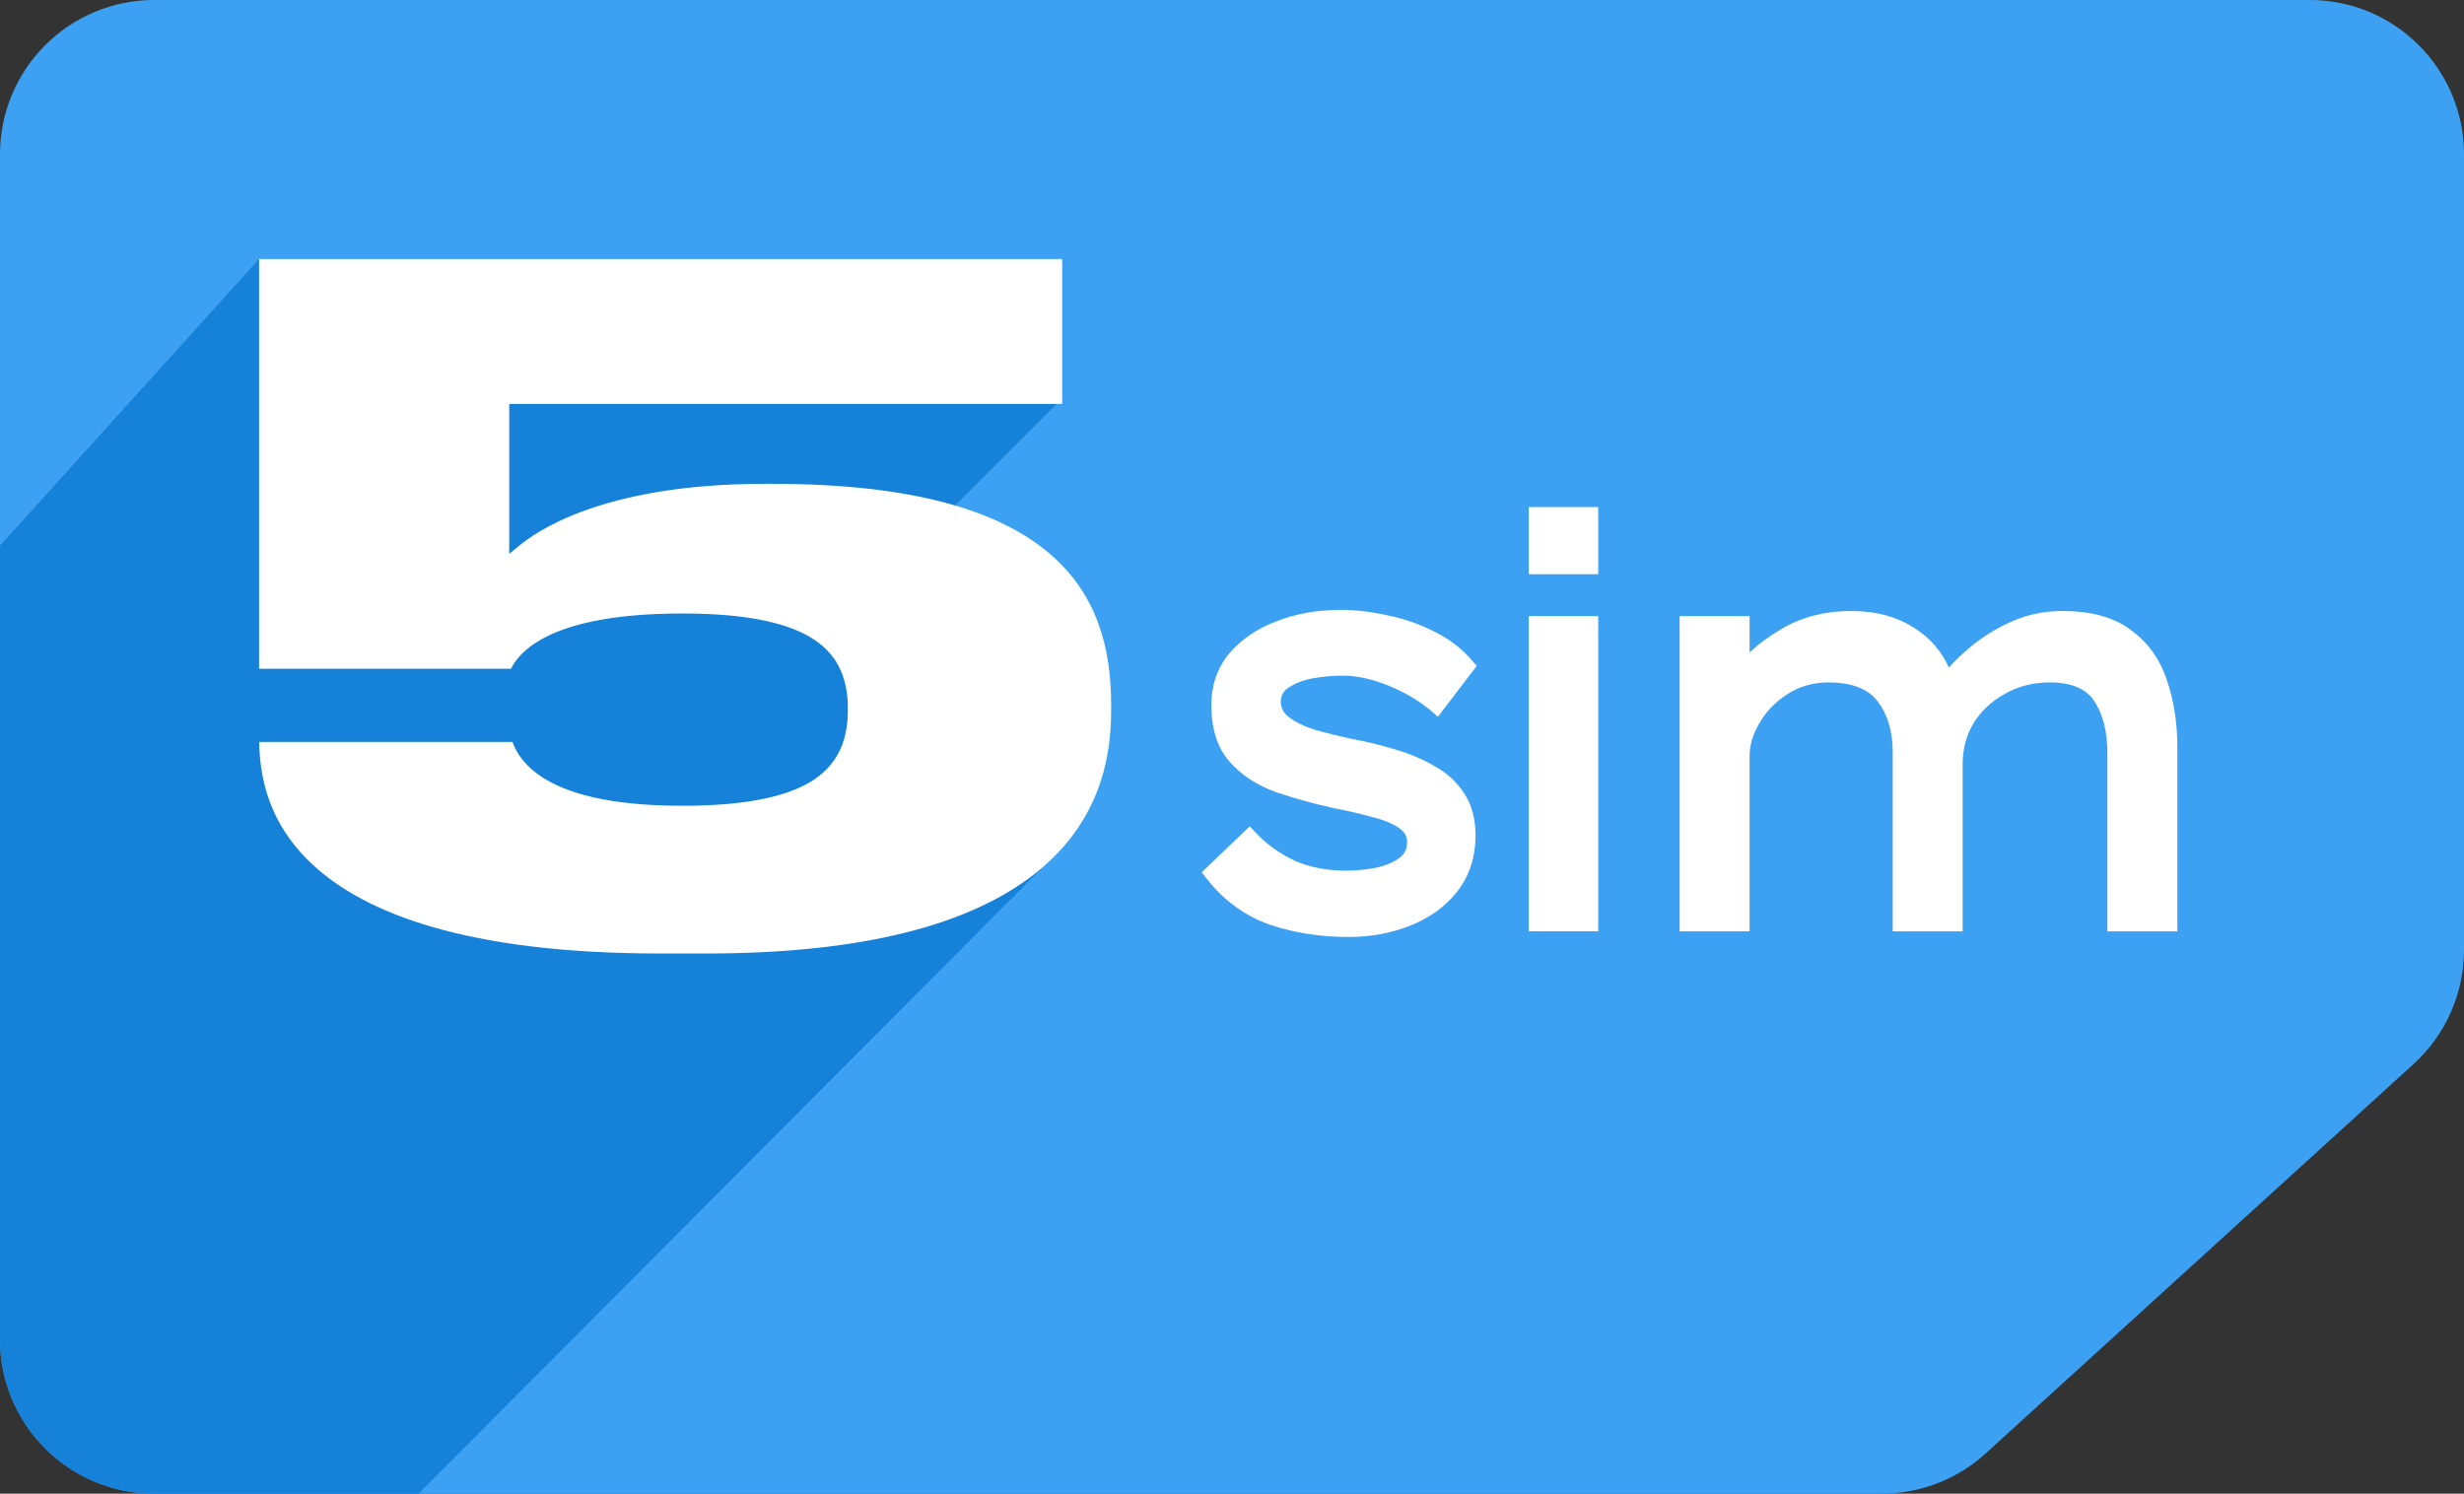 <svg width="447" height="271" viewBox="0 0 447 271" fill="none" xmlns="http://www.w3.org/2000/svg">
    <rect x="0" y="0" width="447" height="271" fill="#333333" stroke="none"/>
    <path d="M0 28.003C0 12.537 12.527 0 27.98 0H419.02C434.473 0 447 12.537 447 28.003V172.344C447 180.232 443.675 187.755 437.844 193.062L360.208 263.715C355.058 268.403 348.346 271 341.384 271H27.98C12.527 271 0 258.462 0 242.997V28.003Z" fill="#3CA1F3"/>
    <path d="M75.921 271H27.98C12.527 271 0 258.462 0 242.997V99L47 47L192 73L162 103L179 120.5L192.5 154L75.921 271Z" fill="#1681D8"/>
    <path d="M92.382 73.288V100.497L94.225 98.982C96.767 96.894 108.717 87.783 138.643 87.783H140.181C165.774 87.783 181.221 92.715 190.227 100.291C194.708 104.06 197.524 108.425 199.225 113.035C200.918 117.622 201.577 122.64 201.577 127.972V129.009C201.577 133.84 200.894 138.865 198.965 143.745C197.022 148.658 193.756 153.572 188.463 157.936C177.845 166.69 159.355 173 128.048 173H119.846C84.428 173 66.142 165.604 56.749 156.902C52.082 152.578 49.684 147.999 48.433 143.975C47.363 140.53 47.074 137.306 47.014 134.615H92.953C93.171 135.195 93.483 135.885 93.935 136.622C94.814 138.053 96.169 139.578 98.31 140.98C102.573 143.77 110.135 146.193 123.776 146.193C136.107 146.193 143.477 144.299 147.804 141.359C149.979 139.88 151.493 138.068 152.463 135.911C153.462 133.69 153.803 131.289 153.803 129.009V128.318C153.803 126.066 153.458 123.695 152.457 121.503C151.486 119.375 149.974 117.583 147.801 116.117C143.475 113.201 136.108 111.307 123.776 111.307C110.304 111.307 102.642 113.515 98.261 115.967C94.989 117.798 93.446 119.824 92.706 121.33H47V47H192.691V73.288H92.382Z" fill="white"/>
    <path d="M277.338 104.188H289.937V92H277.338V104.188Z" fill="white"/>
    <path d="M289.937 168.972H277.338V111.782H289.937V168.972Z" fill="white"/>
    <path d="M259.817 129.146L260.857 130.051L267.897 120.816L266.989 119.765C265.07 117.544 262.723 115.787 259.974 114.481C257.273 113.13 254.442 112.171 251.485 111.601C248.621 110.969 245.871 110.65 243.238 110.65C239.047 110.65 235.182 111.322 231.656 112.686C228.191 113.983 225.316 115.891 223.102 118.432C220.884 121.059 219.752 124.241 219.752 127.879C219.752 132.164 220.82 135.707 223.124 138.276C225.276 140.676 228.063 142.473 231.399 143.699C234.684 144.812 238.222 145.793 241.943 146.625C244.452 147.099 246.818 147.644 249.002 148.251C251.129 148.776 252.771 149.486 253.92 150.313C254.915 151.03 255.268 151.826 255.268 152.771C255.268 153.999 254.851 154.915 253.9 155.655C252.759 156.473 251.298 157.093 249.478 157.475C247.644 157.805 245.913 157.967 244.286 157.967C240.686 157.967 237.535 157.342 234.807 156.127C232.041 154.826 229.653 153.08 227.63 150.894L226.726 149.919L218 158.268L218.967 159.495C222.059 163.416 225.874 166.18 230.362 167.772C234.816 169.258 239.562 170 244.571 170C248.582 170 252.324 169.325 255.787 167.958C259.265 166.585 262.113 164.569 264.265 161.868C266.546 159.02 267.677 155.544 267.677 151.537C267.677 148.584 267.008 145.998 265.585 143.889C264.233 141.818 262.436 140.193 260.236 139C258.167 137.778 255.822 136.783 253.211 136.007C250.697 135.241 248.151 134.614 245.574 134.127C243.007 133.585 240.666 133.012 238.549 132.407C236.499 131.754 234.915 130.962 233.75 130.066C232.801 129.293 232.4 128.431 232.351 127.43C232.359 126.226 232.777 125.421 233.667 124.825C234.884 123.989 236.363 123.392 238.12 123.076C240.025 122.744 241.826 122.58 243.524 122.58C246.126 122.58 248.949 123.187 252.002 124.44C255.064 125.698 257.663 127.271 259.817 129.146Z" fill="white"/>
    <path d="M395 168.972H382.306V136.725C382.306 132.652 381.47 129.523 379.923 127.196C378.516 125.079 375.987 123.815 371.894 123.815C368.784 123.815 366.042 124.531 363.659 125.912C361.254 127.243 359.373 129.03 357.999 131.252C356.702 133.45 356.055 135.878 356.055 138.577V168.972H343.361V136.519C343.361 132.646 342.428 129.61 340.655 127.277C338.998 125.095 336.144 123.815 331.712 123.815C328.884 123.815 326.393 124.547 324.212 125.973C322.038 127.369 320.362 129.132 319.164 131.228C317.954 133.282 317.397 135.25 317.397 137.137V168.972H304.702V111.782H317.397V118.381C319.076 116.797 321.072 115.344 323.367 114.012C327.019 111.893 331.177 110.856 335.806 110.856C340.303 110.856 344.204 111.891 347.446 114.047C350.13 115.742 352.173 118.11 353.556 121.116C354.605 119.941 355.84 118.752 357.253 117.55C359.458 115.673 361.98 114.099 364.81 112.82C367.716 111.505 370.844 110.856 374.18 110.856C379.275 110.856 383.45 111.944 386.556 114.301C389.65 116.534 391.846 119.576 393.098 123.4C394.373 127.102 395 131.173 395 135.594V168.972Z" fill="white"/>
</svg>
